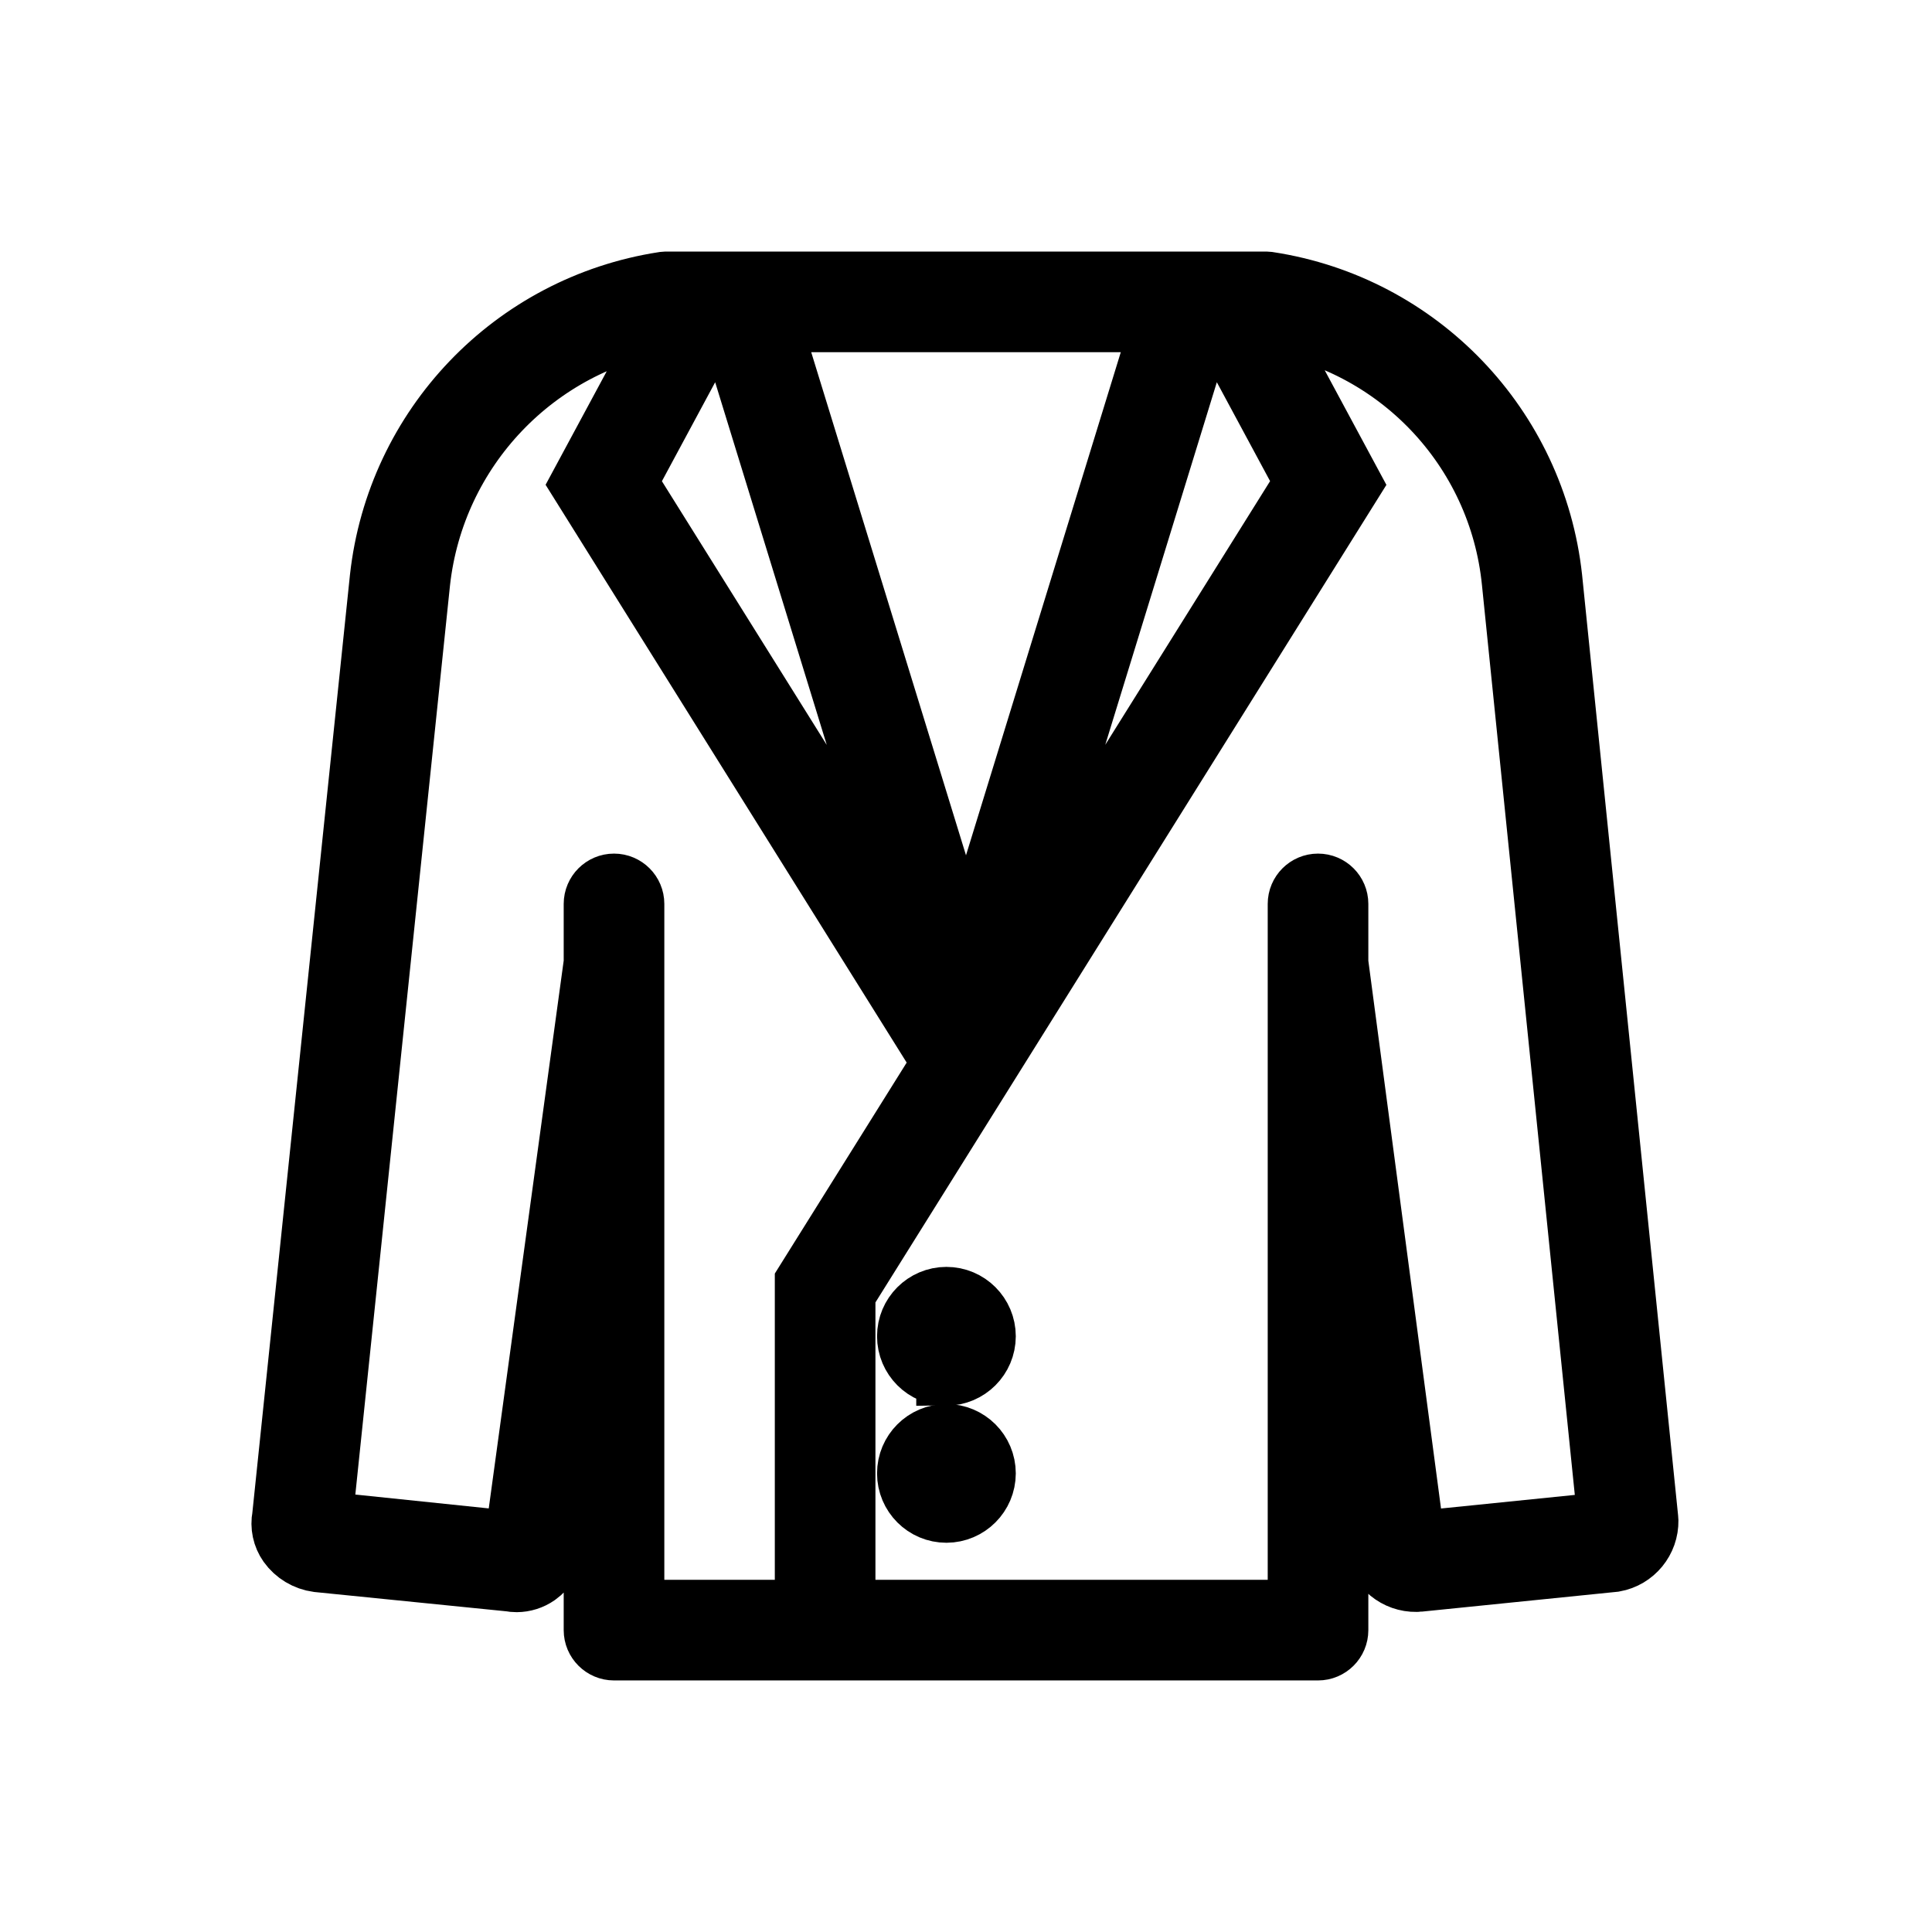 <svg width="96" height="96" xmlns="http://www.w3.org/2000/svg" xmlns:xlink="http://www.w3.org/1999/xlink" overflow="hidden"><defs><clipPath id="clip0"><rect x="355" y="36" width="96" height="96"/></clipPath></defs><g clip-path="url(#clip0)" transform="translate(-355 -36)"><path d="M436.891 111.447 432.121 64.716C431.301 57.191 425.524 51.157 418.041 50.011L417.892 50 388.11 50 387.958 50.012C380.481 51.169 374.709 57.198 373.881 64.719L369.028 111.352C368.933 111.835 369.04 112.336 369.323 112.738 369.669 113.218 370.197 113.535 370.784 113.614L380.323 114.574C380.438 114.597 380.554 114.608 380.671 114.608 381.042 114.606 381.404 114.492 381.708 114.279 382.18 113.941 382.496 113.426 382.581 112.852L384.491 98.815C384.491 98.803 384.51 98.805 384.51 98.815L384.51 117C384.51 117.552 384.958 118 385.51 118L420.492 118C421.044 118 421.492 117.552 421.492 117L421.492 99.183C421.492 99.171 421.51 99.17 421.511 99.183L423.334 112.916C423.514 113.903 424.382 114.614 425.385 114.595 425.418 114.595 425.452 114.595 425.485 114.59L435.215 113.602C436.205 113.425 436.919 112.554 436.9 111.549 436.9 111.515 436.894 111.481 436.891 111.447ZM390.444 52 391.185 52 400.864 83.459C400.865 83.464 400.862 83.47 400.857 83.471 400.853 83.472 400.848 83.471 400.846 83.467L386.156 59.967ZM393.278 52 412.722 52 403.01 83.568C403.008 83.573 403.001 83.576 402.995 83.573 402.993 83.572 402.991 83.57 402.99 83.568ZM414.815 52 415.556 52 419.844 59.963 405.154 83.463C405.151 83.468 405.145 83.469 405.14 83.466 405.137 83.463 405.135 83.459 405.136 83.455ZM386.51 116 386.51 80.915C386.51 80.363 386.062 79.915 385.51 79.915 384.958 79.915 384.51 80.363 384.51 80.915L384.51 83.833 380.575 112.594 371.009 111.6 375.869 64.927C376.597 58.343 381.63 53.054 388.17 52L383.844 60.033 401.821 88.8 395.152 99.47 395 99.713 395 116ZM425.338 112.593C425.317 112.593 425.309 112.593 425.306 112.585L421.492 83.838 421.492 80.915C421.492 80.363 421.044 79.915 420.492 79.915 419.94 79.915 419.492 80.363 419.492 80.915L419.492 116 397 116 397 100.287 422.156 60.037 417.83 52C424.405 52.984 429.471 58.307 430.13 64.922L434.896 111.622Z" stroke="#000000" stroke-width="3"/><path d="M402.028 104.345C400.953 104.346 400.081 103.474 400.08 102.399 400.079 101.324 400.951 100.452 402.026 100.451 403.101 100.451 403.973 101.322 403.974 102.397 403.974 102.398 403.974 102.399 403.974 102.4 403.971 103.474 403.102 104.343 402.028 104.347Z" stroke="#000000" stroke-width="3"/><path d="M402.028 111.159C400.953 111.16 400.081 110.288 400.08 109.213 400.079 108.138 400.951 107.266 402.026 107.265 403.101 107.265 403.973 108.136 403.974 109.211 403.974 109.211 403.974 109.212 403.974 109.212 403.971 110.285 403.102 111.155 402.028 111.159Z" stroke="#000000" stroke-width="3"/></g></svg>
